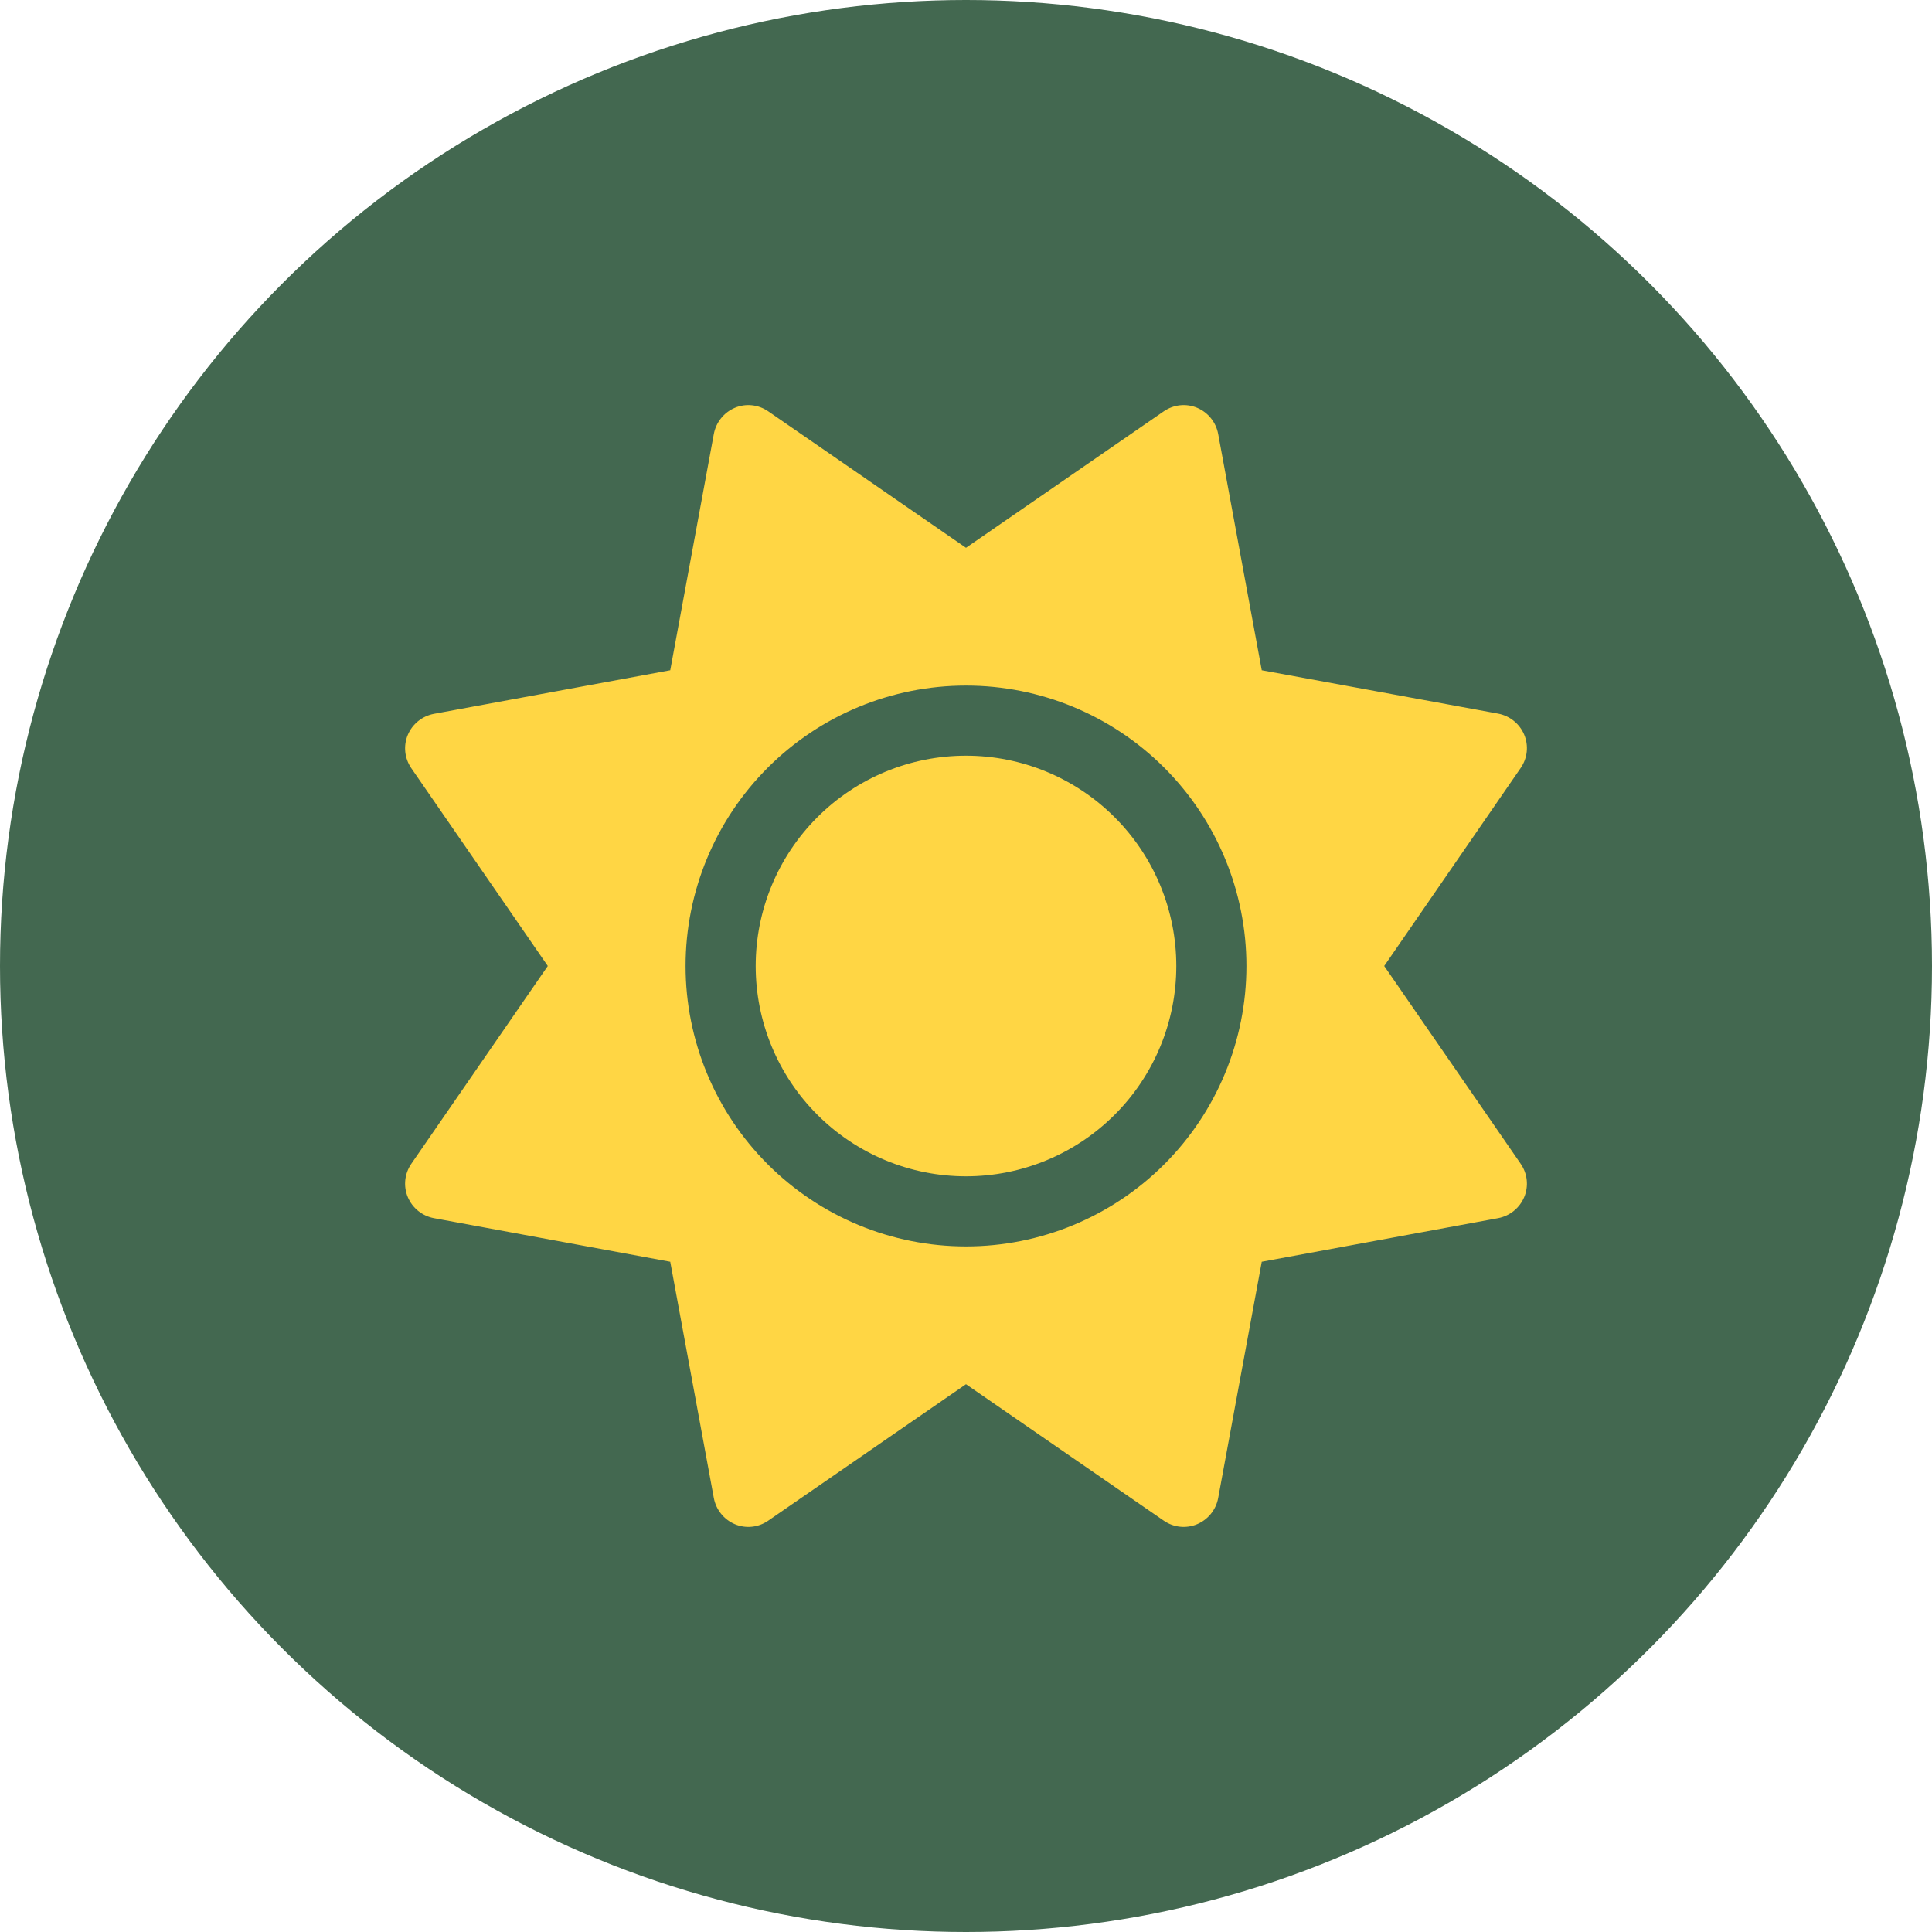 <svg width="62" height="62" viewBox="0 0 62 62" fill="none" xmlns="http://www.w3.org/2000/svg">
<circle cx="31" cy="31" r="31" fill="#436850"/>
<path d="M38.417 13.087C38.768 13.235 39.022 13.551 39.092 13.924L40.491 21.509L48.076 22.901C48.449 22.971 48.765 23.225 48.913 23.576C49.061 23.928 49.019 24.328 48.801 24.645L44.421 31L48.801 37.348C49.019 37.665 49.061 38.065 48.913 38.417C48.765 38.768 48.449 39.022 48.076 39.092L40.491 40.491L39.092 48.076C39.022 48.449 38.768 48.765 38.417 48.913C38.065 49.061 37.665 49.019 37.348 48.801L31 44.421L24.652 48.801C24.335 49.019 23.935 49.061 23.583 48.913C23.232 48.765 22.979 48.449 22.908 48.076L21.509 40.491L13.924 39.092C13.551 39.022 13.235 38.768 13.087 38.417C12.939 38.065 12.982 37.665 13.199 37.348L17.579 31L13.199 24.652C12.982 24.335 12.939 23.935 13.087 23.583C13.235 23.232 13.551 22.979 13.924 22.908L21.509 21.509L22.908 13.924C22.979 13.551 23.232 13.235 23.583 13.087C23.935 12.939 24.335 12.982 24.652 13.199L31 17.579L37.348 13.199C37.665 12.982 38.065 12.939 38.417 13.087ZM24.251 31C24.251 29.21 24.962 27.493 26.228 26.228C27.493 24.962 29.21 24.251 31 24.251C32.79 24.251 34.507 24.962 35.772 26.228C37.038 27.493 37.749 29.21 37.749 31C37.749 32.79 37.038 34.507 35.772 35.772C34.507 37.038 32.79 37.749 31 37.749C29.21 37.749 27.493 37.038 26.228 35.772C24.962 34.507 24.251 32.79 24.251 31ZM39.999 31C39.999 28.613 39.051 26.325 37.363 24.637C35.675 22.949 33.387 22.001 31 22.001C28.613 22.001 26.325 22.949 24.637 24.637C22.949 26.325 22.001 28.613 22.001 31C22.001 33.387 22.949 35.675 24.637 37.363C26.325 39.051 28.613 39.999 31 39.999C33.387 39.999 35.675 39.051 37.363 37.363C39.051 35.675 39.999 33.387 39.999 31Z" fill="#FFD644"/>
</svg>
